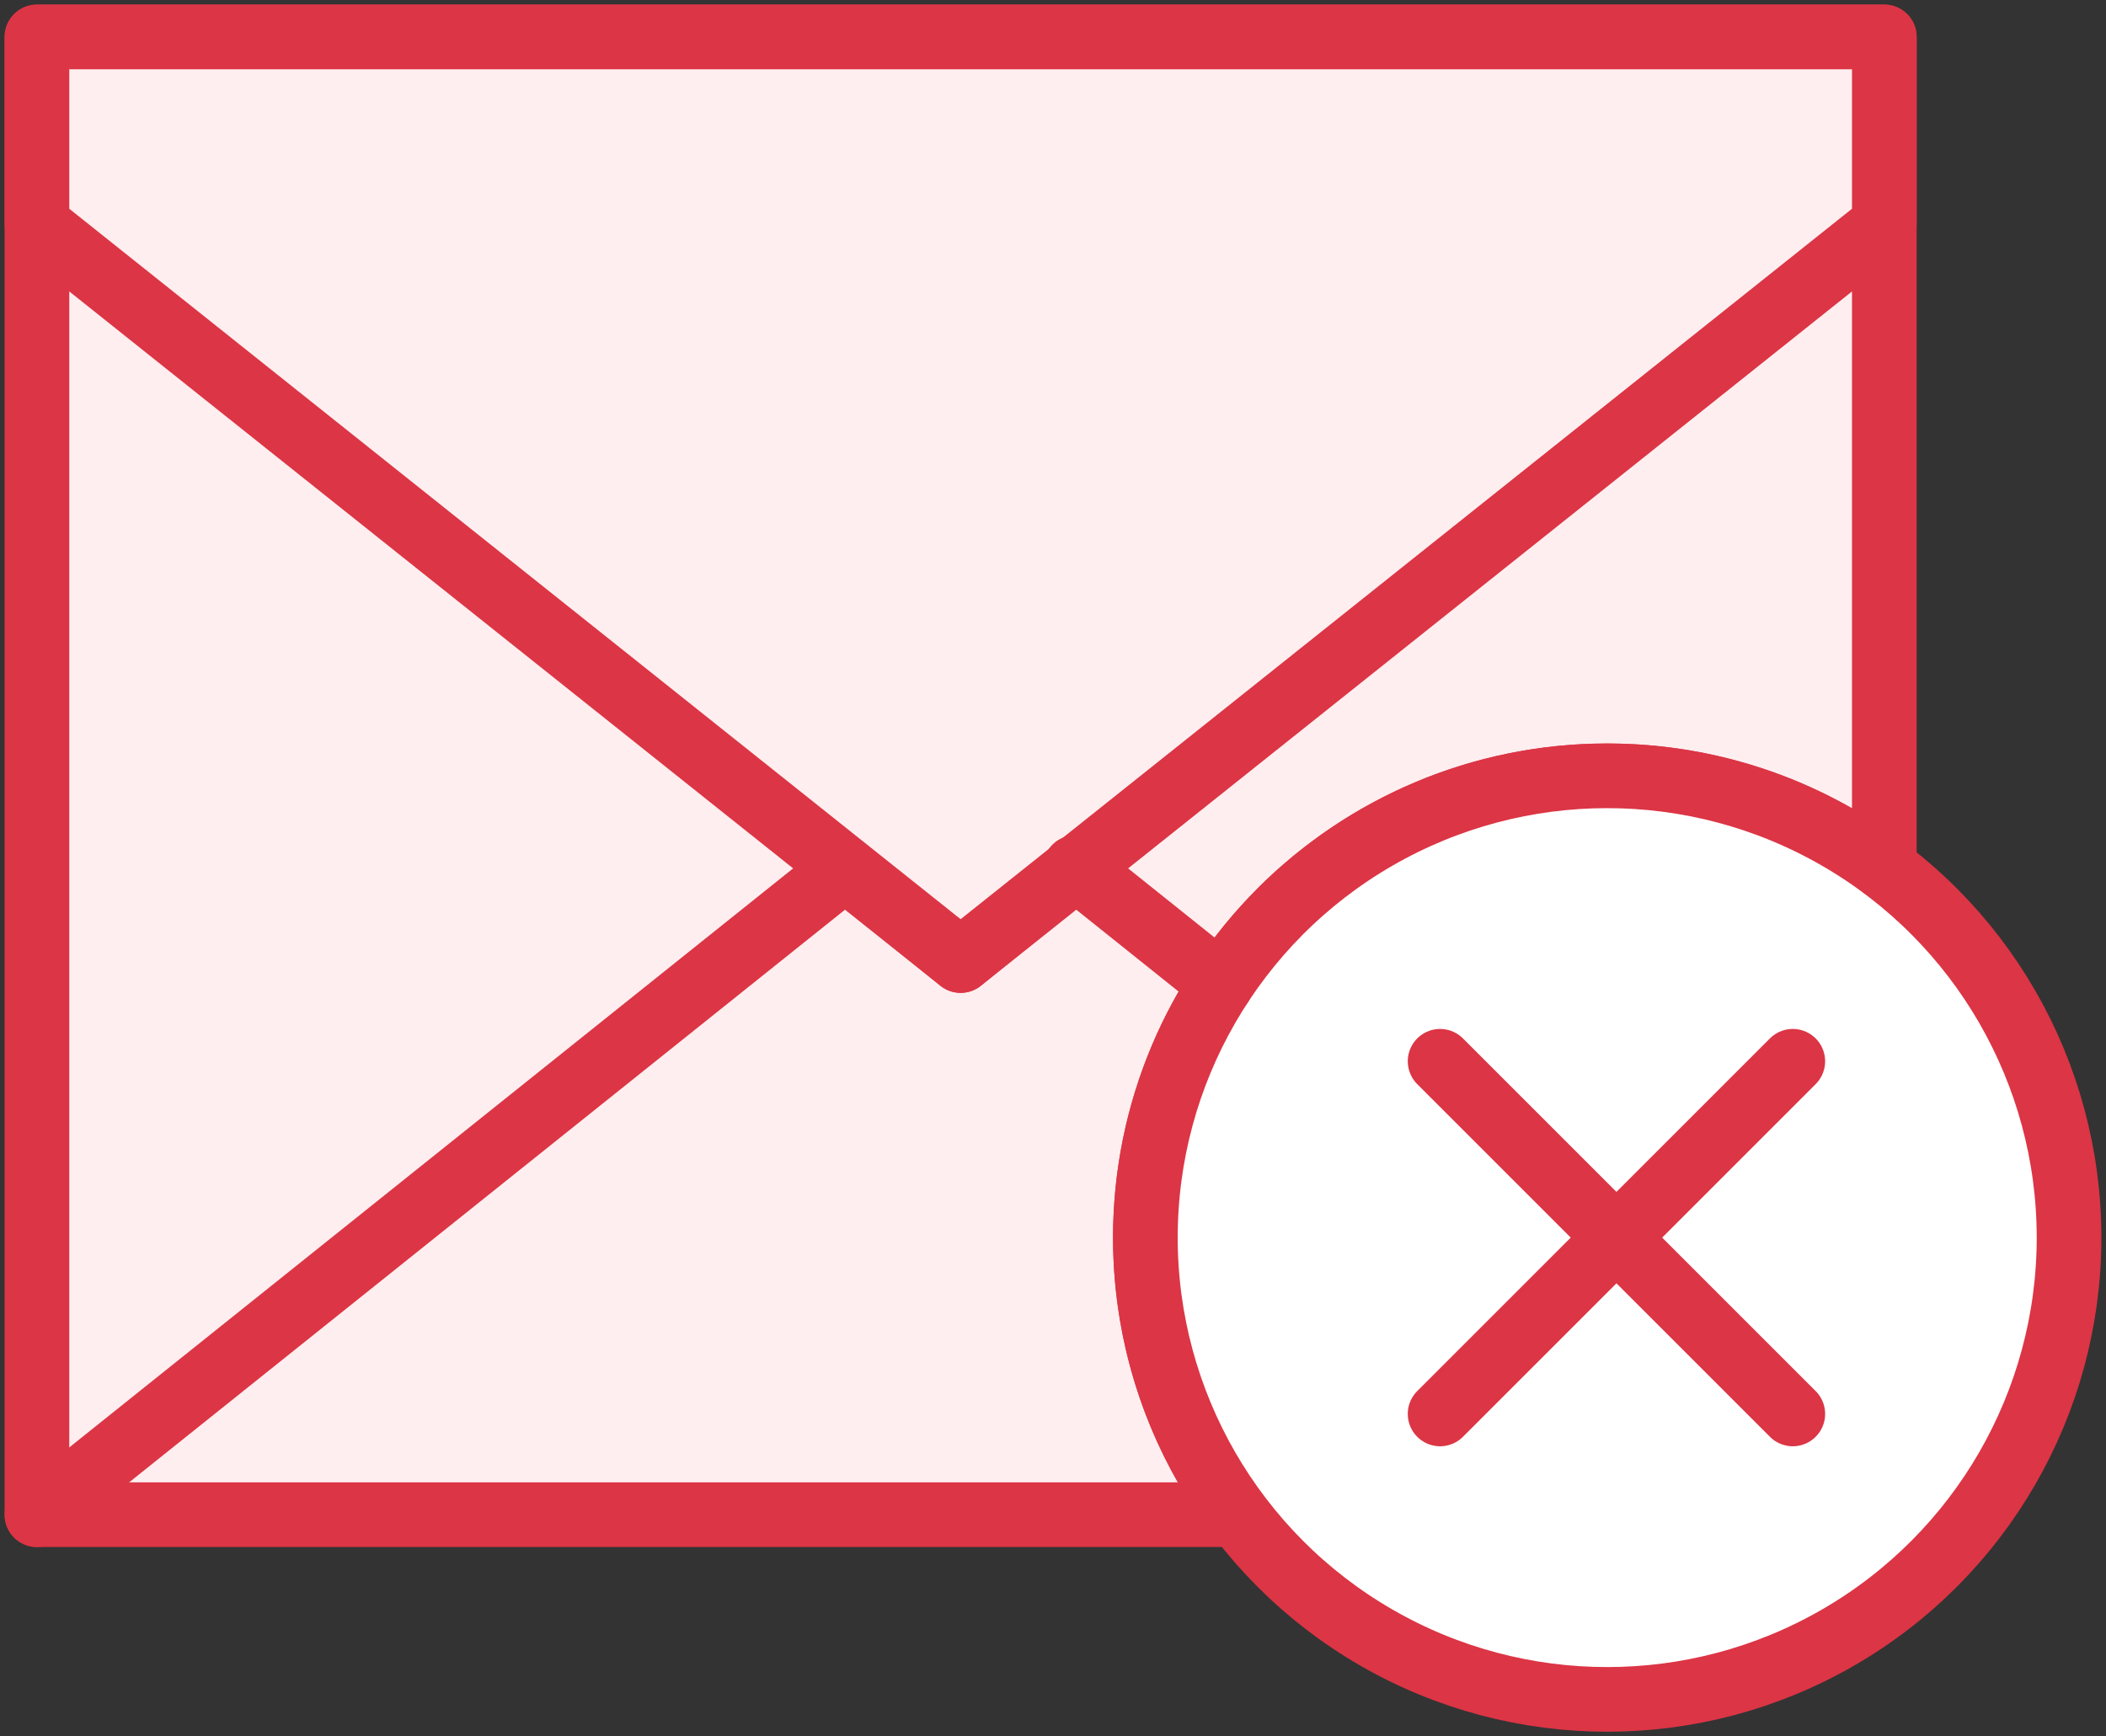 <?xml version="1.0" encoding="UTF-8"?>
<svg width="114px" height="94px" viewBox="0 0 114 94" version="1.1" xmlns="http://www.w3.org/2000/svg" xmlns:xlink="http://www.w3.org/1999/xlink">
    <rect x="0" y="0" width="114" height="94" fill="#333333" stroke="none"/>
    <!-- Generator: Sketch 46.2 (44496) - http://www.bohemiancoding.com/sketch -->
    <title>communications-36</title>
    <desc>Created with Sketch.</desc>
    <defs></defs>
    <g id="ALL" stroke="none" stroke-width="1" fill="none" fill-rule="evenodd" stroke-linecap="round" stroke-linejoin="round">
        <g id="Primary" transform="translate(-2427, -10508)" stroke="#DC3545" stroke-width="3.5">
            <g id="Group-15" transform="translate(200, 200)">
                <g id="communications-36" transform="translate(2229, 10310)">
                    <path d="M100,44.998 L100,0 L0,0 L0,80 L64.998,80 C61.86,75.822 60,70.628 60,65 C60,51.193 71.193,40 85,40 C90.628,40 95.822,41.86 100,44.998 L100,44.998 Z" id="Layer-1" fill="#FFEEEF"></path>
                    <polyline id="Layer-2" fill="#FFEEEF" points="56.205 44.964 50 50 43.795 44.964 0 80"></polyline>
                    <polygon id="Layer-3" fill="#FFEEEF" points="0 0 0 10.145 50 50 100 10.145 100 0"></polygon>
                    <circle id="Layer-4" fill="#FFFFFF" cx="85" cy="65" r="25"></circle>
                    <path d="M95.046,55.454 L75.954,74.546" id="Layer-5" fill="#FFEEEF"></path>
                    <path d="M95.046,74.546 L75.954,55.454" id="Layer-6" fill="#FFEEEF"></path>
                    <polyline id="Layer-7" fill="#FFEEEF" points="64.099 51.279 56.205 44.964 56.205 44.964"></polyline>
                </g>
            </g>
        </g>
    </g>
</svg>